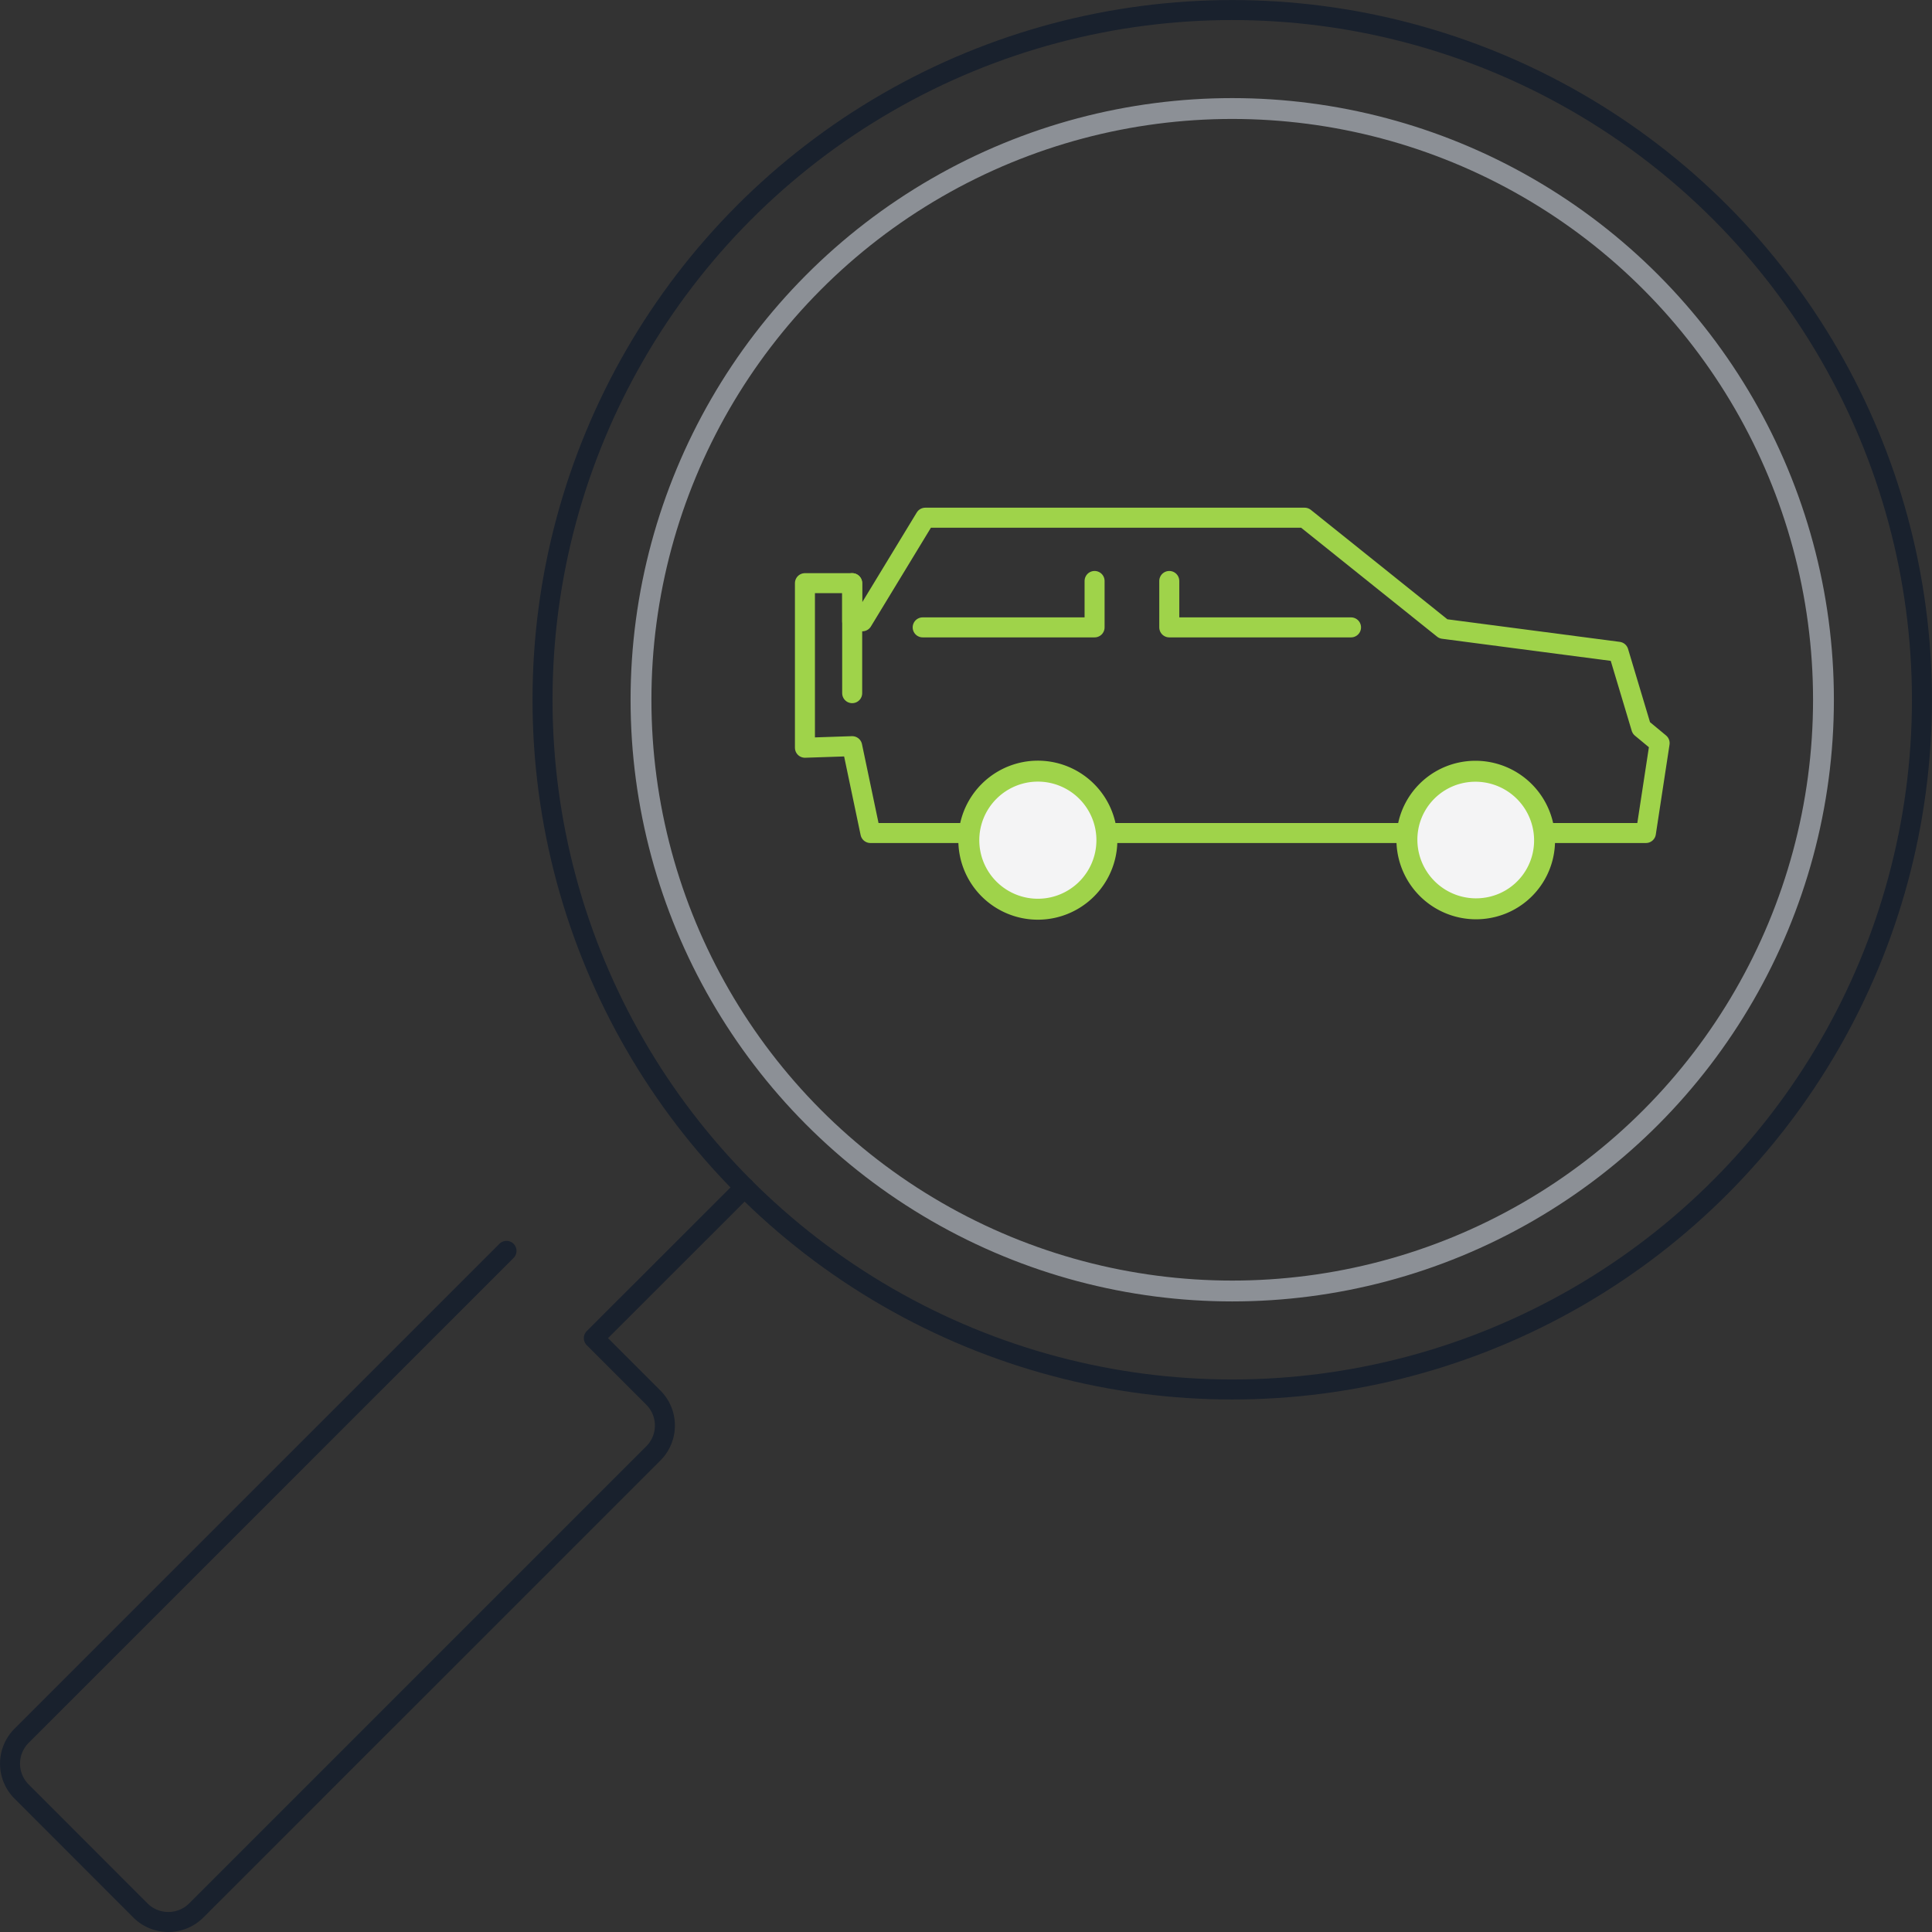 <svg id="Layer_1" data-name="Layer 1" xmlns="http://www.w3.org/2000/svg" viewBox="0 0 184.43 184.43"><rect x="0" y="0" width="184.43" height="184.43" fill="#333333" stroke="none"/><defs><style>.cls-1,.cls-3,.cls-4{fill:none}.cls-1,.cls-2{stroke:#9fd34a}.cls-1,.cls-3{stroke-linecap:round;stroke-linejoin:round;stroke-width:1.91px}.cls-2{fill:#f4f4f5;stroke-width:2px}.cls-3{stroke:#19212d}.cls-4{stroke:#8c9096;stroke-miterlimit:10;stroke-width:1.99px}</style></defs><title>icon2</title><path class="cls-1" d="M76.84 71.38V55.67h4.51v3.64h.97l6.01-9.89h36.21l13.24 10.61 16.72 2.19 2.18 7.27 1.75 1.45-1.31 8.58H83.09l-1.74-8.29-4.51.15z"/><path class="cls-1" d="M111.62 55.46v4.43h17.35M88.08 59.89h16.41v-4.43M81.35 55.67v10.5"/><path class="cls-2" d="M97.44 73.82a6.59 6.59 0 1 1-4.75 4.75 6.61 6.61 0 0 1 4.75-4.75zM139.25 73.82a6.6 6.6 0 0 1 8 8 6.51 6.51 0 0 1-4.75 4.74 6.6 6.6 0 0 1-8-8 6.53 6.53 0 0 1 4.75-4.74z"/><circle class="cls-3" cx="117.63" cy="66.8" r="65.84"/><circle class="cls-4" cx="117.63" cy="66.8" r="56.44"/><path class="cls-3" d="M48.35 119.41L2.06 165.7a3.76 3.76 0 0 0 0 5.32l11.35 11.36a3.78 3.78 0 0 0 5.32 0l43.64-43.64a3.76 3.76 0 0 0 0-5.32l-5.68-5.68 14.39-14.38"/></svg>